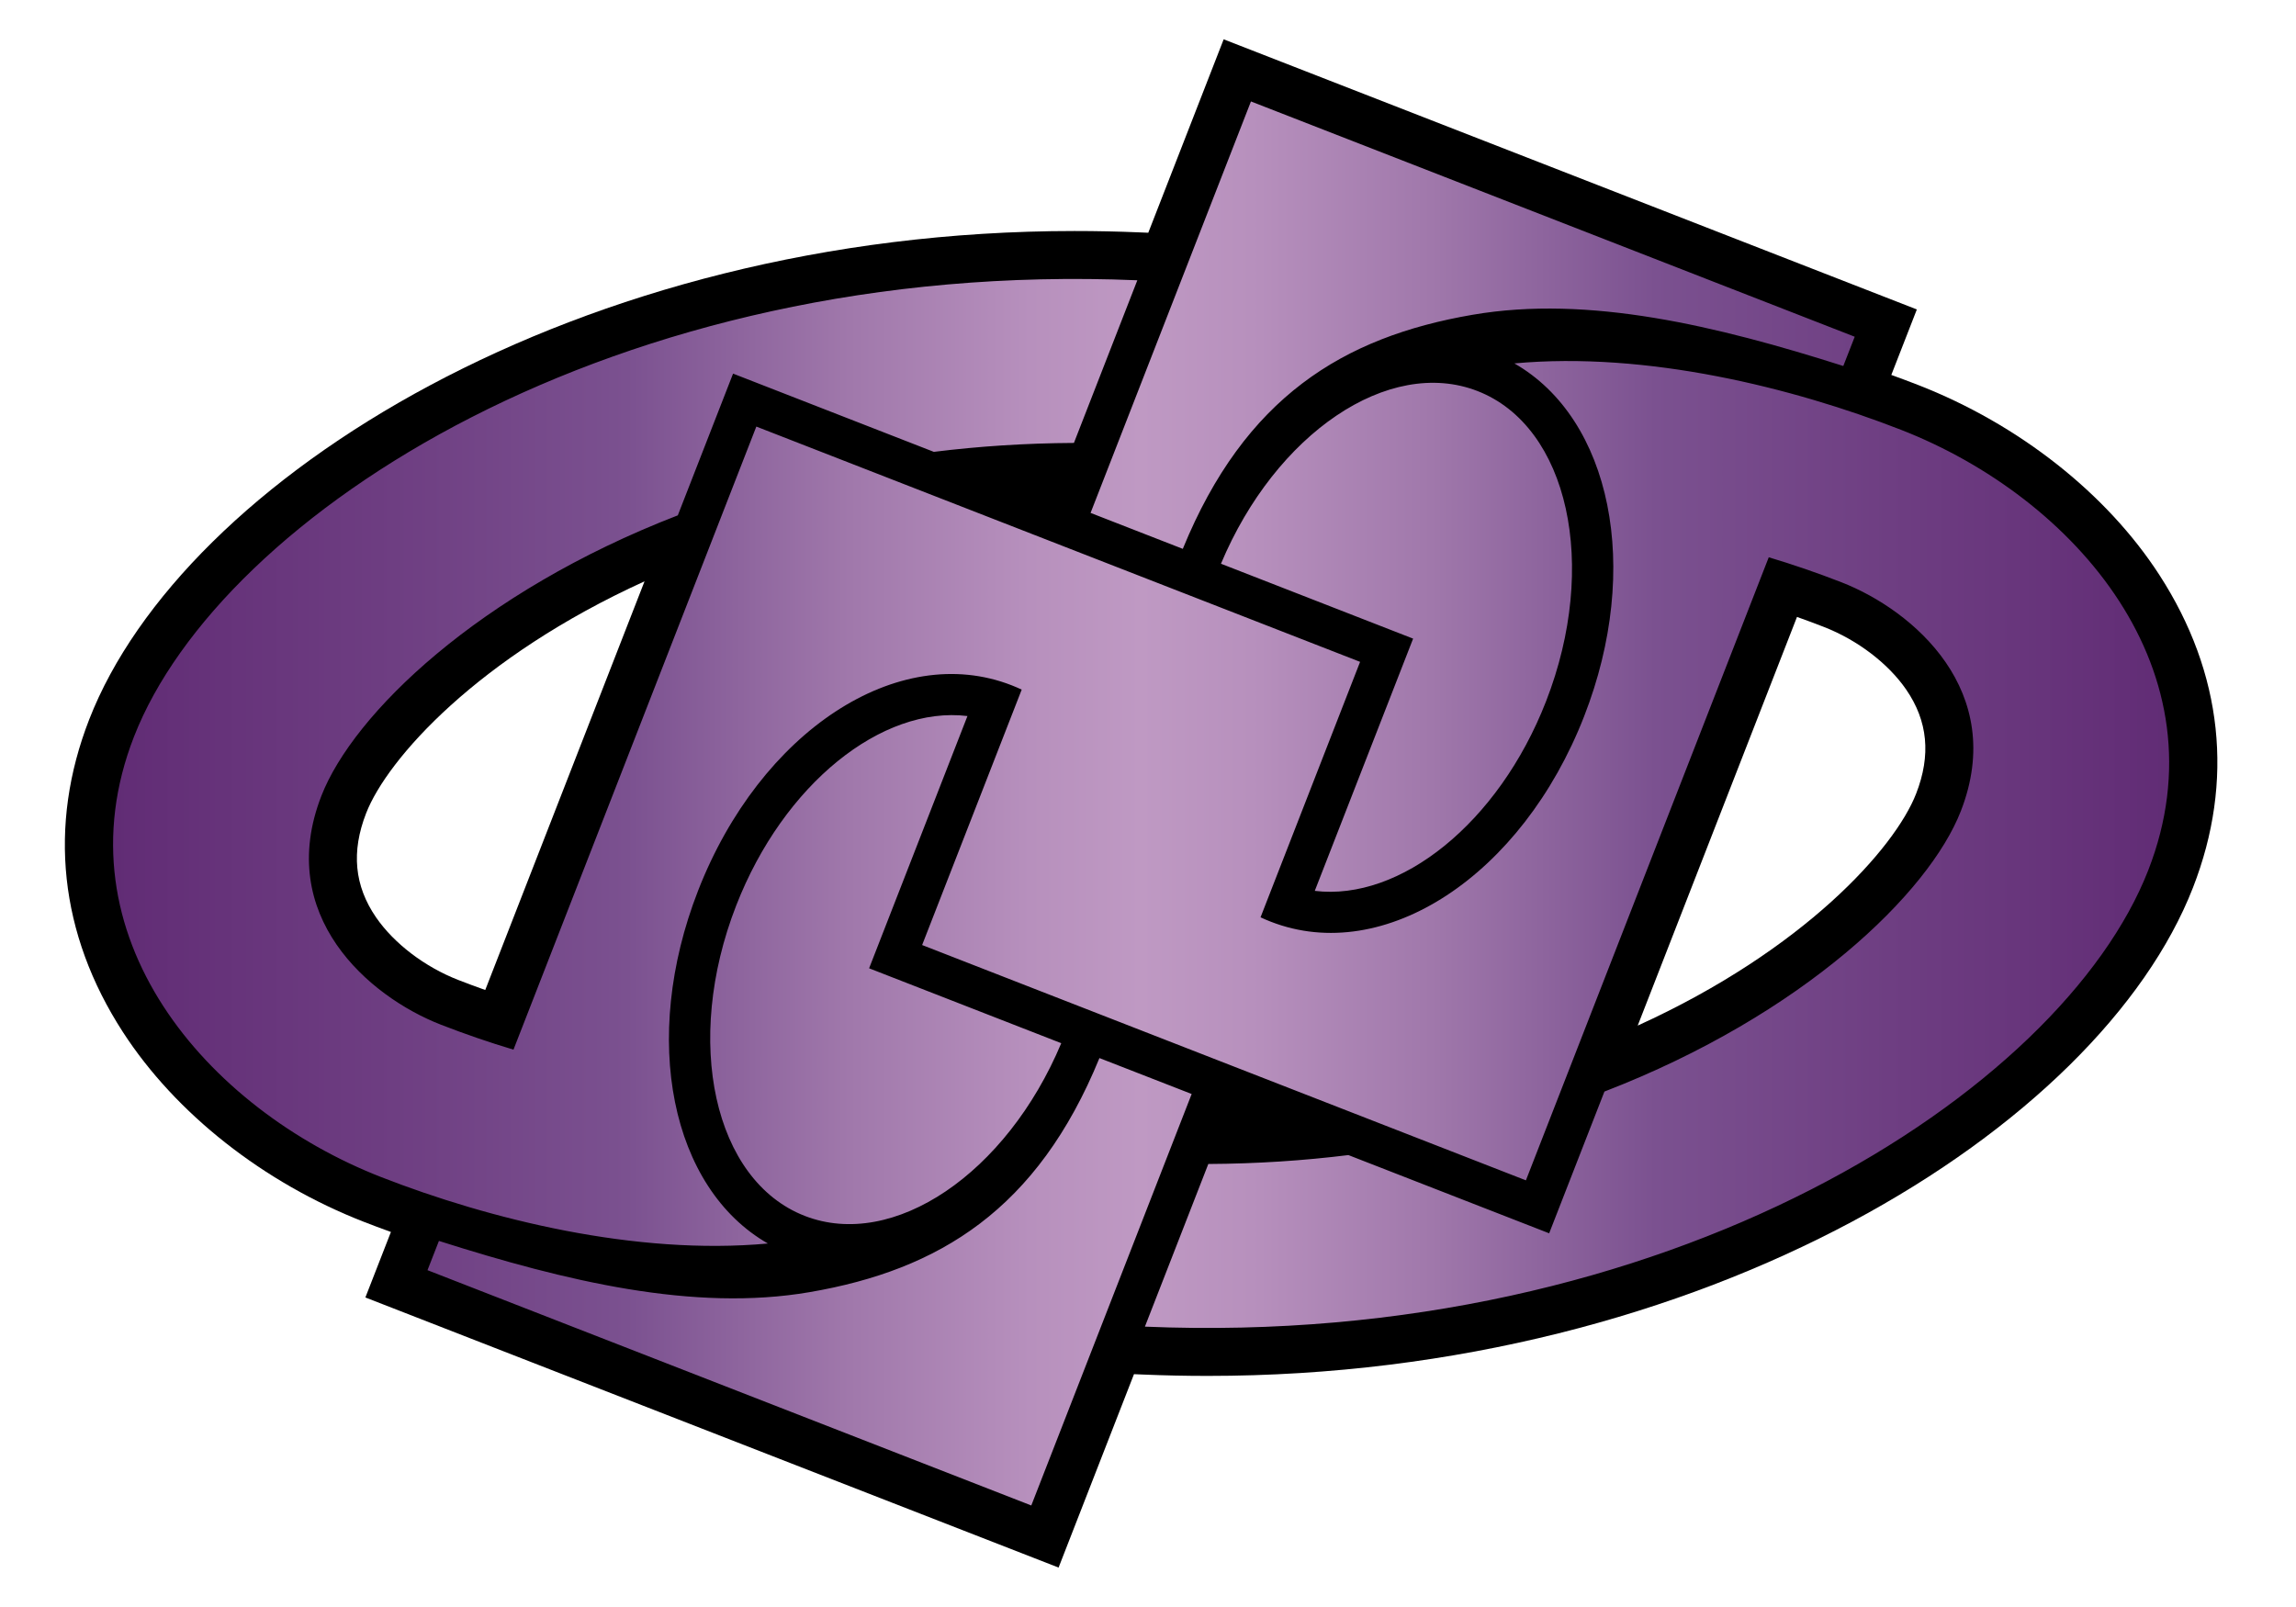 <?xml version="1.0" encoding="utf-8"?>
<!-- Generator: Adobe Illustrator 15.1.0, SVG Export Plug-In . SVG Version: 6.00 Build 0)  -->
<!DOCTYPE svg PUBLIC "-//W3C//DTD SVG 1.1//EN" "http://www.w3.org/Graphics/SVG/1.1/DTD/svg11.dtd">
<svg version="1.1" id="Layer_1" xmlns="http://www.w3.org/2000/svg" xmlns:xlink="http://www.w3.org/1999/xlink" x="0px" y="0px"
	 width="160px" height="112px" viewBox="0 0 160 112" enable-background="new 0 0 160 112" xml:space="preserve">
<g id="Layer_1_1_">
</g>
<g id="Layer_3" display="none">
</g>
<g>
	<path d="M25.462,90.427l1.78-4.565c-0.687-0.247-1.314-0.484-1.878-0.703c-7.001-2.728-13.126-7.554-16.804-13.237
		c-4.423-6.834-5.232-14.369-2.34-21.789c6.52-16.729,33.982-34.033,68.657-34.033c1.495,0,3.016,0.031,4.519,0.095l0.623,0.026
		L85.273,2.74l48.305,18.827l-1.779,4.564c0.687,0.248,1.314,0.484,1.878,0.704c7.001,2.729,13.126,7.555,16.804,13.238
		c4.423,6.834,5.231,14.369,2.34,21.788c-6.52,16.729-33.982,34.033-68.654,34.033c-1.497,0-3.018-0.031-4.521-0.095l-0.623-0.026
		l-5.254,13.479L25.462,90.427z M114.126,71.479c11.608-5.282,17.924-12.37,19.4-16.159c1.048-2.688,0.821-5.064-0.694-7.266
		c-1.256-1.82-3.396-3.45-5.727-4.358c-0.622-0.243-1.25-0.476-1.879-0.699L114.126,71.479z M44.915,40.516
		c-11.608,5.282-17.924,12.37-19.4,16.159c-1.048,2.688-0.821,5.064,0.694,7.266c1.256,1.82,3.396,3.45,5.727,4.358
		c0.622,0.243,1.25,0.476,1.879,0.699L44.915,40.516z"/>
	<linearGradient id="SVGID_1_" gradientUnits="userSpaceOnUse" x1="7.88" y1="55.998" x2="151.161" y2="55.998">
		<stop  offset="0" style="stop-color:#612C75"/>
		<stop  offset="0.137" style="stop-color:#6E3E82"/>
		<stop  offset="0.25" style="stop-color:#7B5190"/>
		<stop  offset="0.358" style="stop-color:#A078AB"/>
		<stop  offset="0.446" style="stop-color:#B790BD"/>
		<stop  offset="0.5" style="stop-color:#BF99C3"/>
		<stop  offset="0.554" style="stop-color:#B790BD"/>
		<stop  offset="0.641" style="stop-color:#A078AB"/>
		<stop  offset="0.75" style="stop-color:#7B5190"/>
		<stop  offset="0.863" style="stop-color:#6E3E82"/>
		<stop  offset="1" style="stop-color:#612C75"/>
	</linearGradient>
	<path fill="url(#SVGID_1_)" d="M73.955,72.705c-3.807,9.08-11.7,14.442-17.881,12.035c-6.33-2.469-8.465-12.152-4.771-21.63
		c3.308-8.489,10.171-13.935,16.115-13.205l-6.853,17.58L73.955,72.705z M76.616,73.742c-4.317,10.547-11.151,14.762-20.19,16.313
		c-8.09,1.391-17.025-0.768-25.839-3.569l-0.796,2.039l42.076,16.399l11.176-28.678L76.616,73.742z M82.425,38.252
		c4.317-10.547,11.151-14.762,20.19-16.313c8.09-1.391,17.025,0.768,25.838,3.569l0.796-2.039L87.174,7.07L75.998,35.747
		L82.425,38.252z M106.335,82.264l16.923-43.425c1.684,0.503,3.378,1.085,5.063,1.741c5.02,1.956,11.578,7.599,8.321,15.954
		c-2.222,5.699-10.952,14.178-24.835,19.543l-3.851,9.878l-13.991-5.452c-3.112,0.386-6.367,0.603-9.762,0.621L79.785,92.46
		c36.478,1.536,63.9-16.365,69.92-31.812c5.395-13.84-5.063-25.95-17.242-30.697c-7.502-2.925-17.701-5.475-26.932-4.623
		c6.732,3.854,8.904,14.227,4.863,24.592c-4.331,11.112-13.926,17.401-21.842,14.316c-0.241-0.094-0.479-0.195-0.71-0.304
		l6.938-17.804L52.706,29.73L35.783,73.155c-1.684-0.503-3.377-1.085-5.063-1.741c-5.019-1.956-11.578-7.598-8.321-15.954
		c2.222-5.699,10.951-14.178,24.835-19.543l3.851-9.878l13.991,5.453c3.112-0.387,6.368-0.604,9.762-0.622l4.418-11.336
		c-36.477-1.535-63.9,16.364-69.92,31.812c-5.395,13.84,5.063,25.951,17.242,30.697c7.503,2.925,17.701,5.475,26.932,4.623
		c-6.732-3.854-8.904-14.227-4.863-24.592c4.331-11.112,13.926-17.401,21.842-14.316c0.241,0.094,0.479,0.195,0.71,0.304
		L64.26,65.864L106.335,82.264 M98.475,44.509l-6.853,17.58c5.944,0.729,12.808-4.716,16.115-13.205
		c3.694-9.478,1.56-19.161-4.771-21.629c-6.181-2.408-14.074,2.954-17.881,12.034L98.475,44.509z M64.26,65.864"/>
</g>
</svg>

